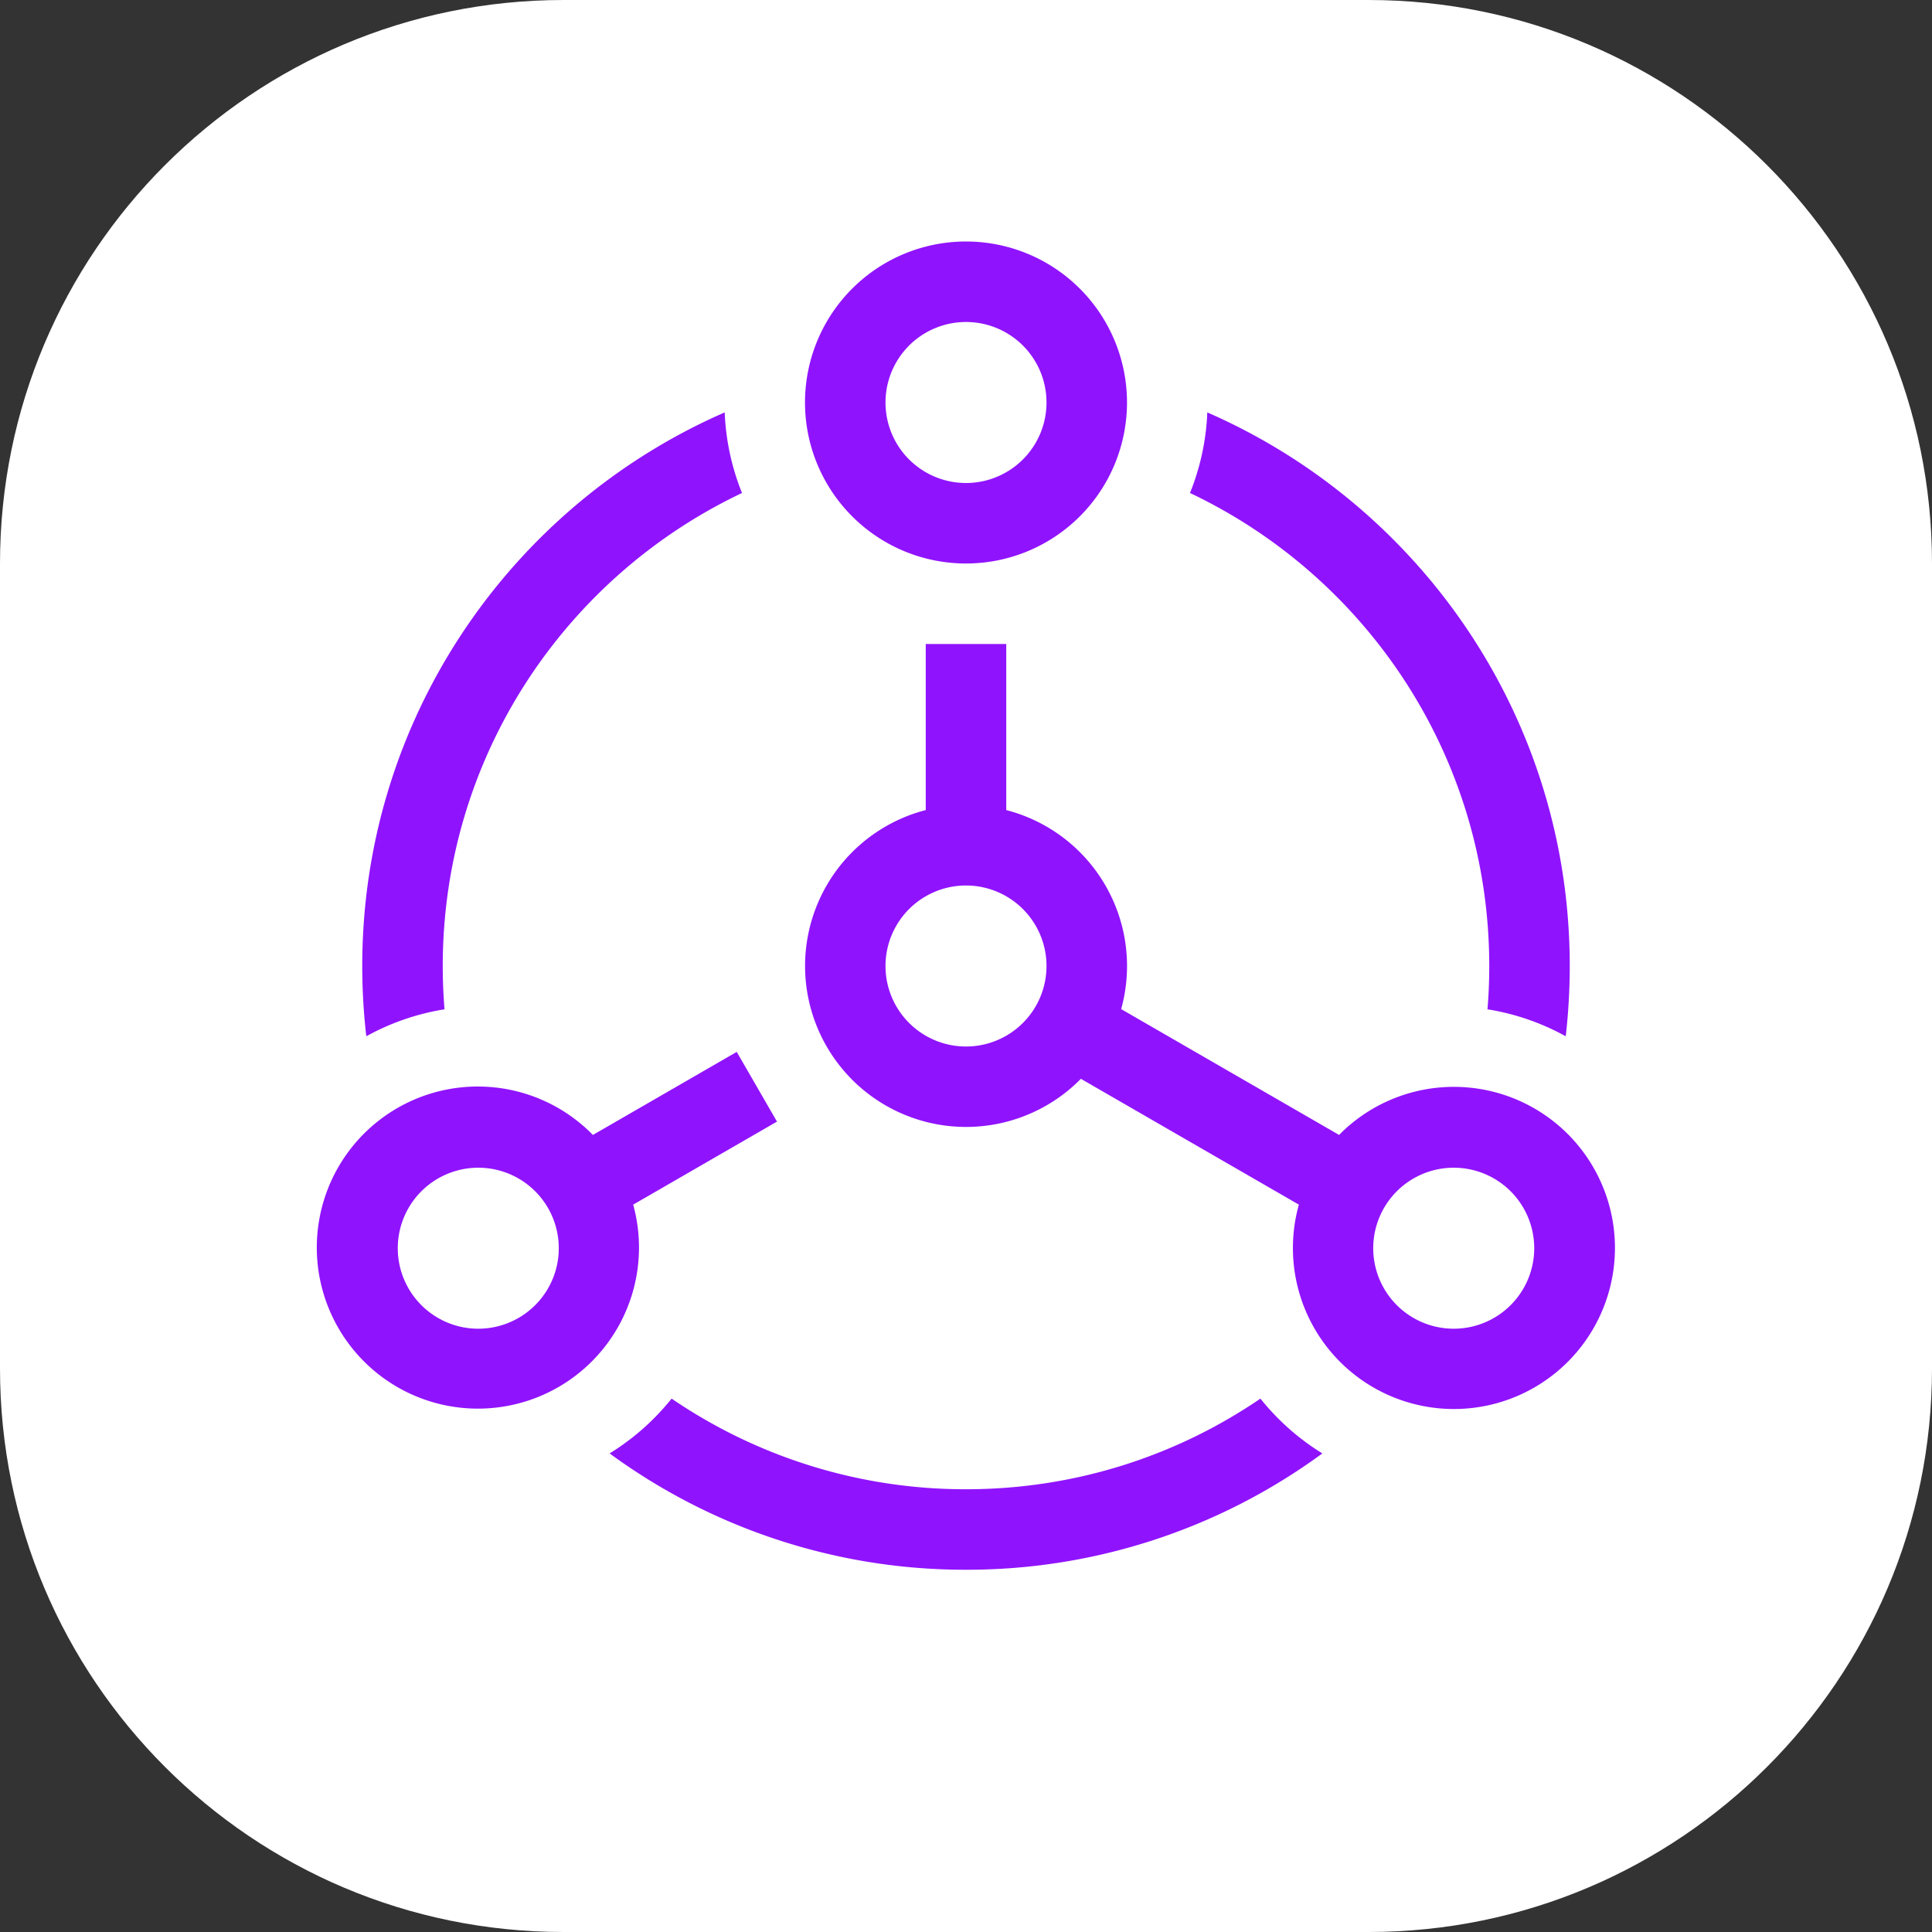 <svg xmlns="http://www.w3.org/2000/svg" width="48" height="48" viewBox="0 0 48 48">
    <rect x="0" y="0" width="48" height="48" fill="#333333" stroke="none"/>
    <g fill="none" fill-rule="evenodd">
        <path fill="#FFF" d="M14 0h20c7.732 0 14 6.268 14 14v20c0 7.732-6.268 14-14 14H14C6.268 48 0 41.732 0 34V14C0 6.268 6.268 0 14 0z"/>
        <path fill="#9013FE" fill-rule="nonzero" d="M26.854 26.803A4 4 0 1 1 23 20.126V16h2v4.126a4.002 4.002 0 0 1 2.855 4.945l5.414 3.126A4.002 4.002 0 0 1 39.59 33a4 4 0 0 1-7.32-3.071l-5.415-3.126zm-12.123 1.394l3.573-2.063 1 1.732-3.573 2.063A4.002 4.002 0 0 1 8.41 33a4 4 0 0 1 6.32-4.803zM24 26a2 2 0 1 0 0-4 2 2 0 0 0 0 4zm0-14a2 2 0 1 0 0-4 2 2 0 0 0 0 4zm0 2a4 4 0 1 1 0-8 4 4 0 0 1 0 8zM10.144 32a2 2 0 1 0 3.464-2 2 2 0 0 0-3.464 2zm24.248-2a2 2 0 1 0 3.464 2 2 2 0 0 0-3.464-2zm-3.077 4.748c.43.537.95.999 1.539 1.362A14.933 14.933 0 0 1 24 39a14.933 14.933 0 0 1-8.854-2.89 6.031 6.031 0 0 0 1.54-1.362A12.94 12.94 0 0 0 24 37c2.712 0 5.23-.83 7.315-2.252zm5.641-9.672c.03-.355.044-.714.044-1.076 0-5.189-3.04-9.667-7.435-11.752a5.974 5.974 0 0 0 .43-2.002C35.295 12.56 39 17.847 39 24c0 .59-.034 1.173-.1 1.746a5.96 5.96 0 0 0-1.944-.67zm-18.52-12.828C14.04 14.333 11 18.81 11 24c0 .362.015.721.044 1.076a5.96 5.96 0 0 0-1.943.67C9.034 25.173 9 24.59 9 24c0-6.153 3.705-11.44 9.005-13.754.028.705.179 1.38.43 2.002z"/>
    </g>
</svg>

